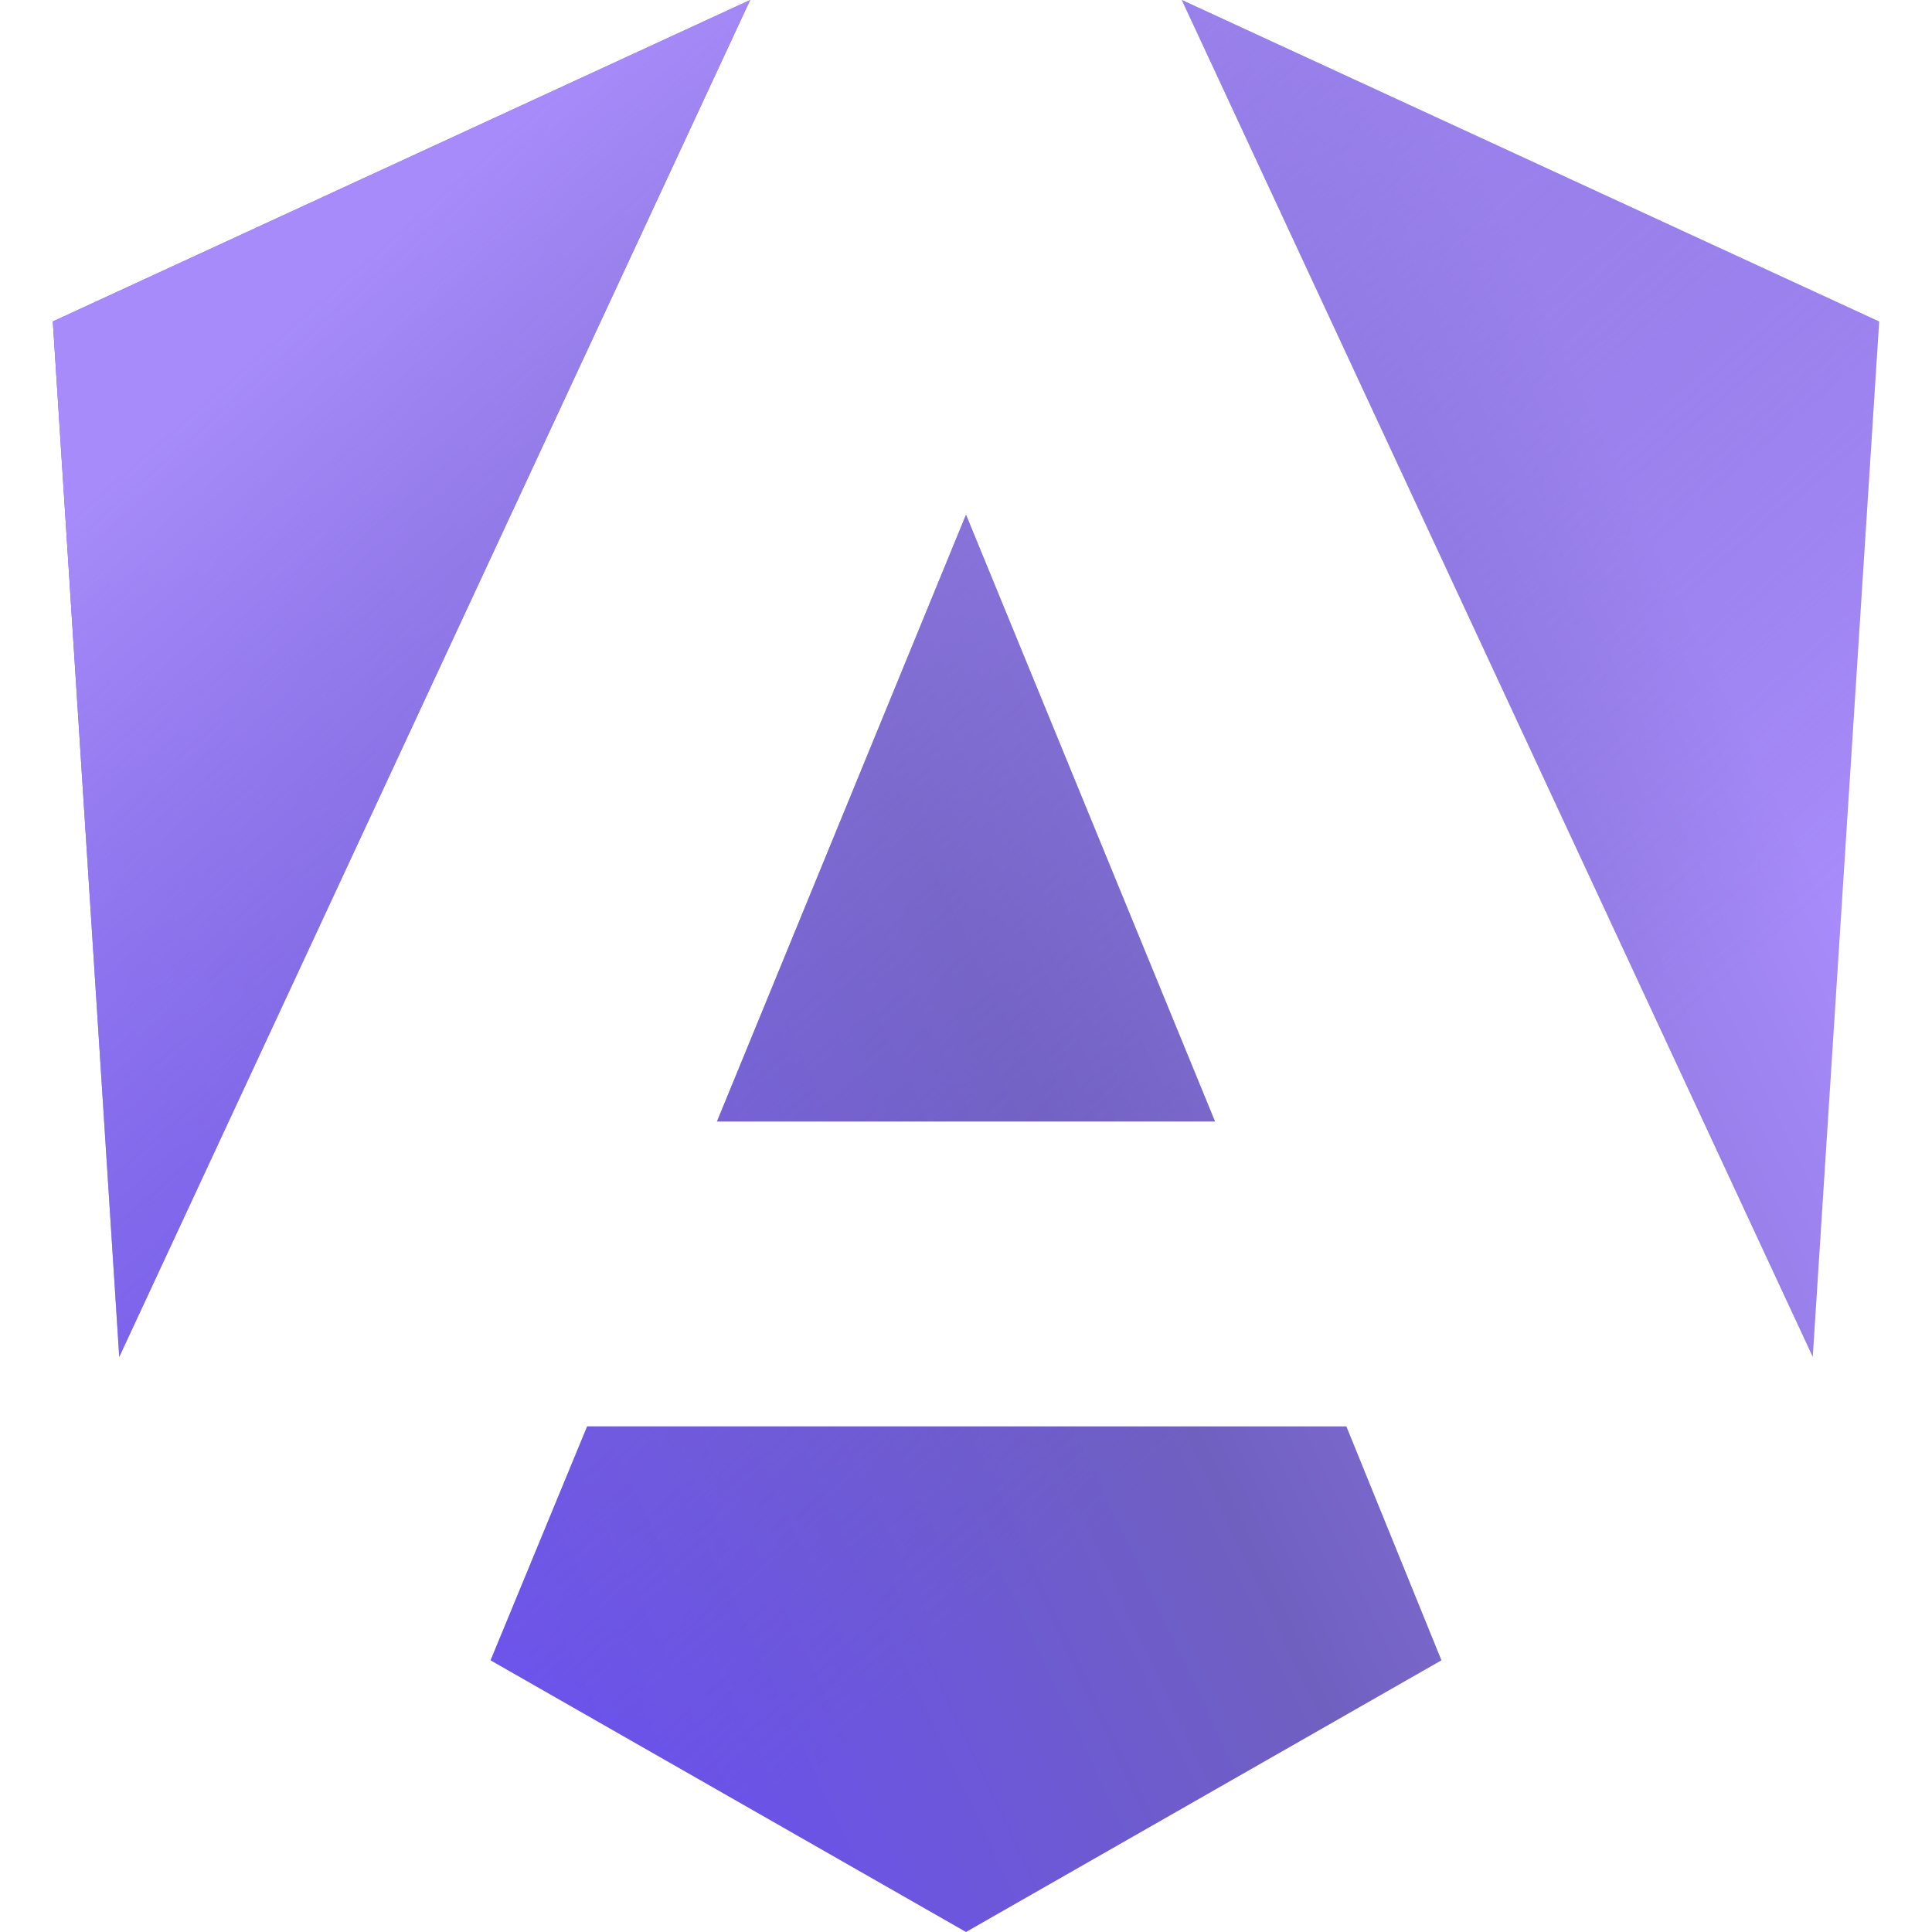 <svg xmlns="http://www.w3.org/2000/svg" xml:space="preserve" viewBox="0 0 128 128">
  <linearGradient id="a" x1="14.704" x2="110.985" y1="46.27" y2="92.024" gradientTransform="matrix(1 0 0 -1 0 130)" gradientUnits="userSpaceOnUse">
    <stop offset="0" stop-color="#694DF8"/> <!-- purple-custom -->
    <stop offset=".5" stop-color="#6F60C0"/> <!-- purple-gray-custom -->
    <stop offset="1" stop-color="#A78BFA"/> <!-- galaxy-accent -->
  </linearGradient>
  <path fill="url(#a)" d="m124.5 21.3-4.4 68.6L78.3 0l46.2 21.3zm-29 88.7L64 128l-31.5-18 6.4-15.5h50.3l6.3 15.5zM64 34.1l16.5 40.2h-33L64 34.1zM7.9 89.9 3.5 21.3 49.7 0 7.9 89.9z"/>
  <linearGradient id="b" x1="28.733" x2="91.742" y1="117.071" y2="45.195" gradientTransform="matrix(1 0 0 -1 0 130)" gradientUnits="userSpaceOnUse">
    <stop offset="0" stop-color="#A78BFA"/> <!-- galaxy-accent -->
    <stop offset="1" stop-color="#6F60C0" stop-opacity="0"/> <!-- purple-gray-custom -->
  </linearGradient>
  <path fill="url(#b)" d="m124.5 21.3-4.4 68.6L78.3 0l46.2 21.3zm-29 88.7L64 128l-31.5-18 6.4-15.5h50.3l6.3 15.5zM64 34.1l16.5 40.2h-33L64 34.1zM7.9 89.9 3.5 21.3 49.7 0 7.9 89.9z"/>
</svg>
